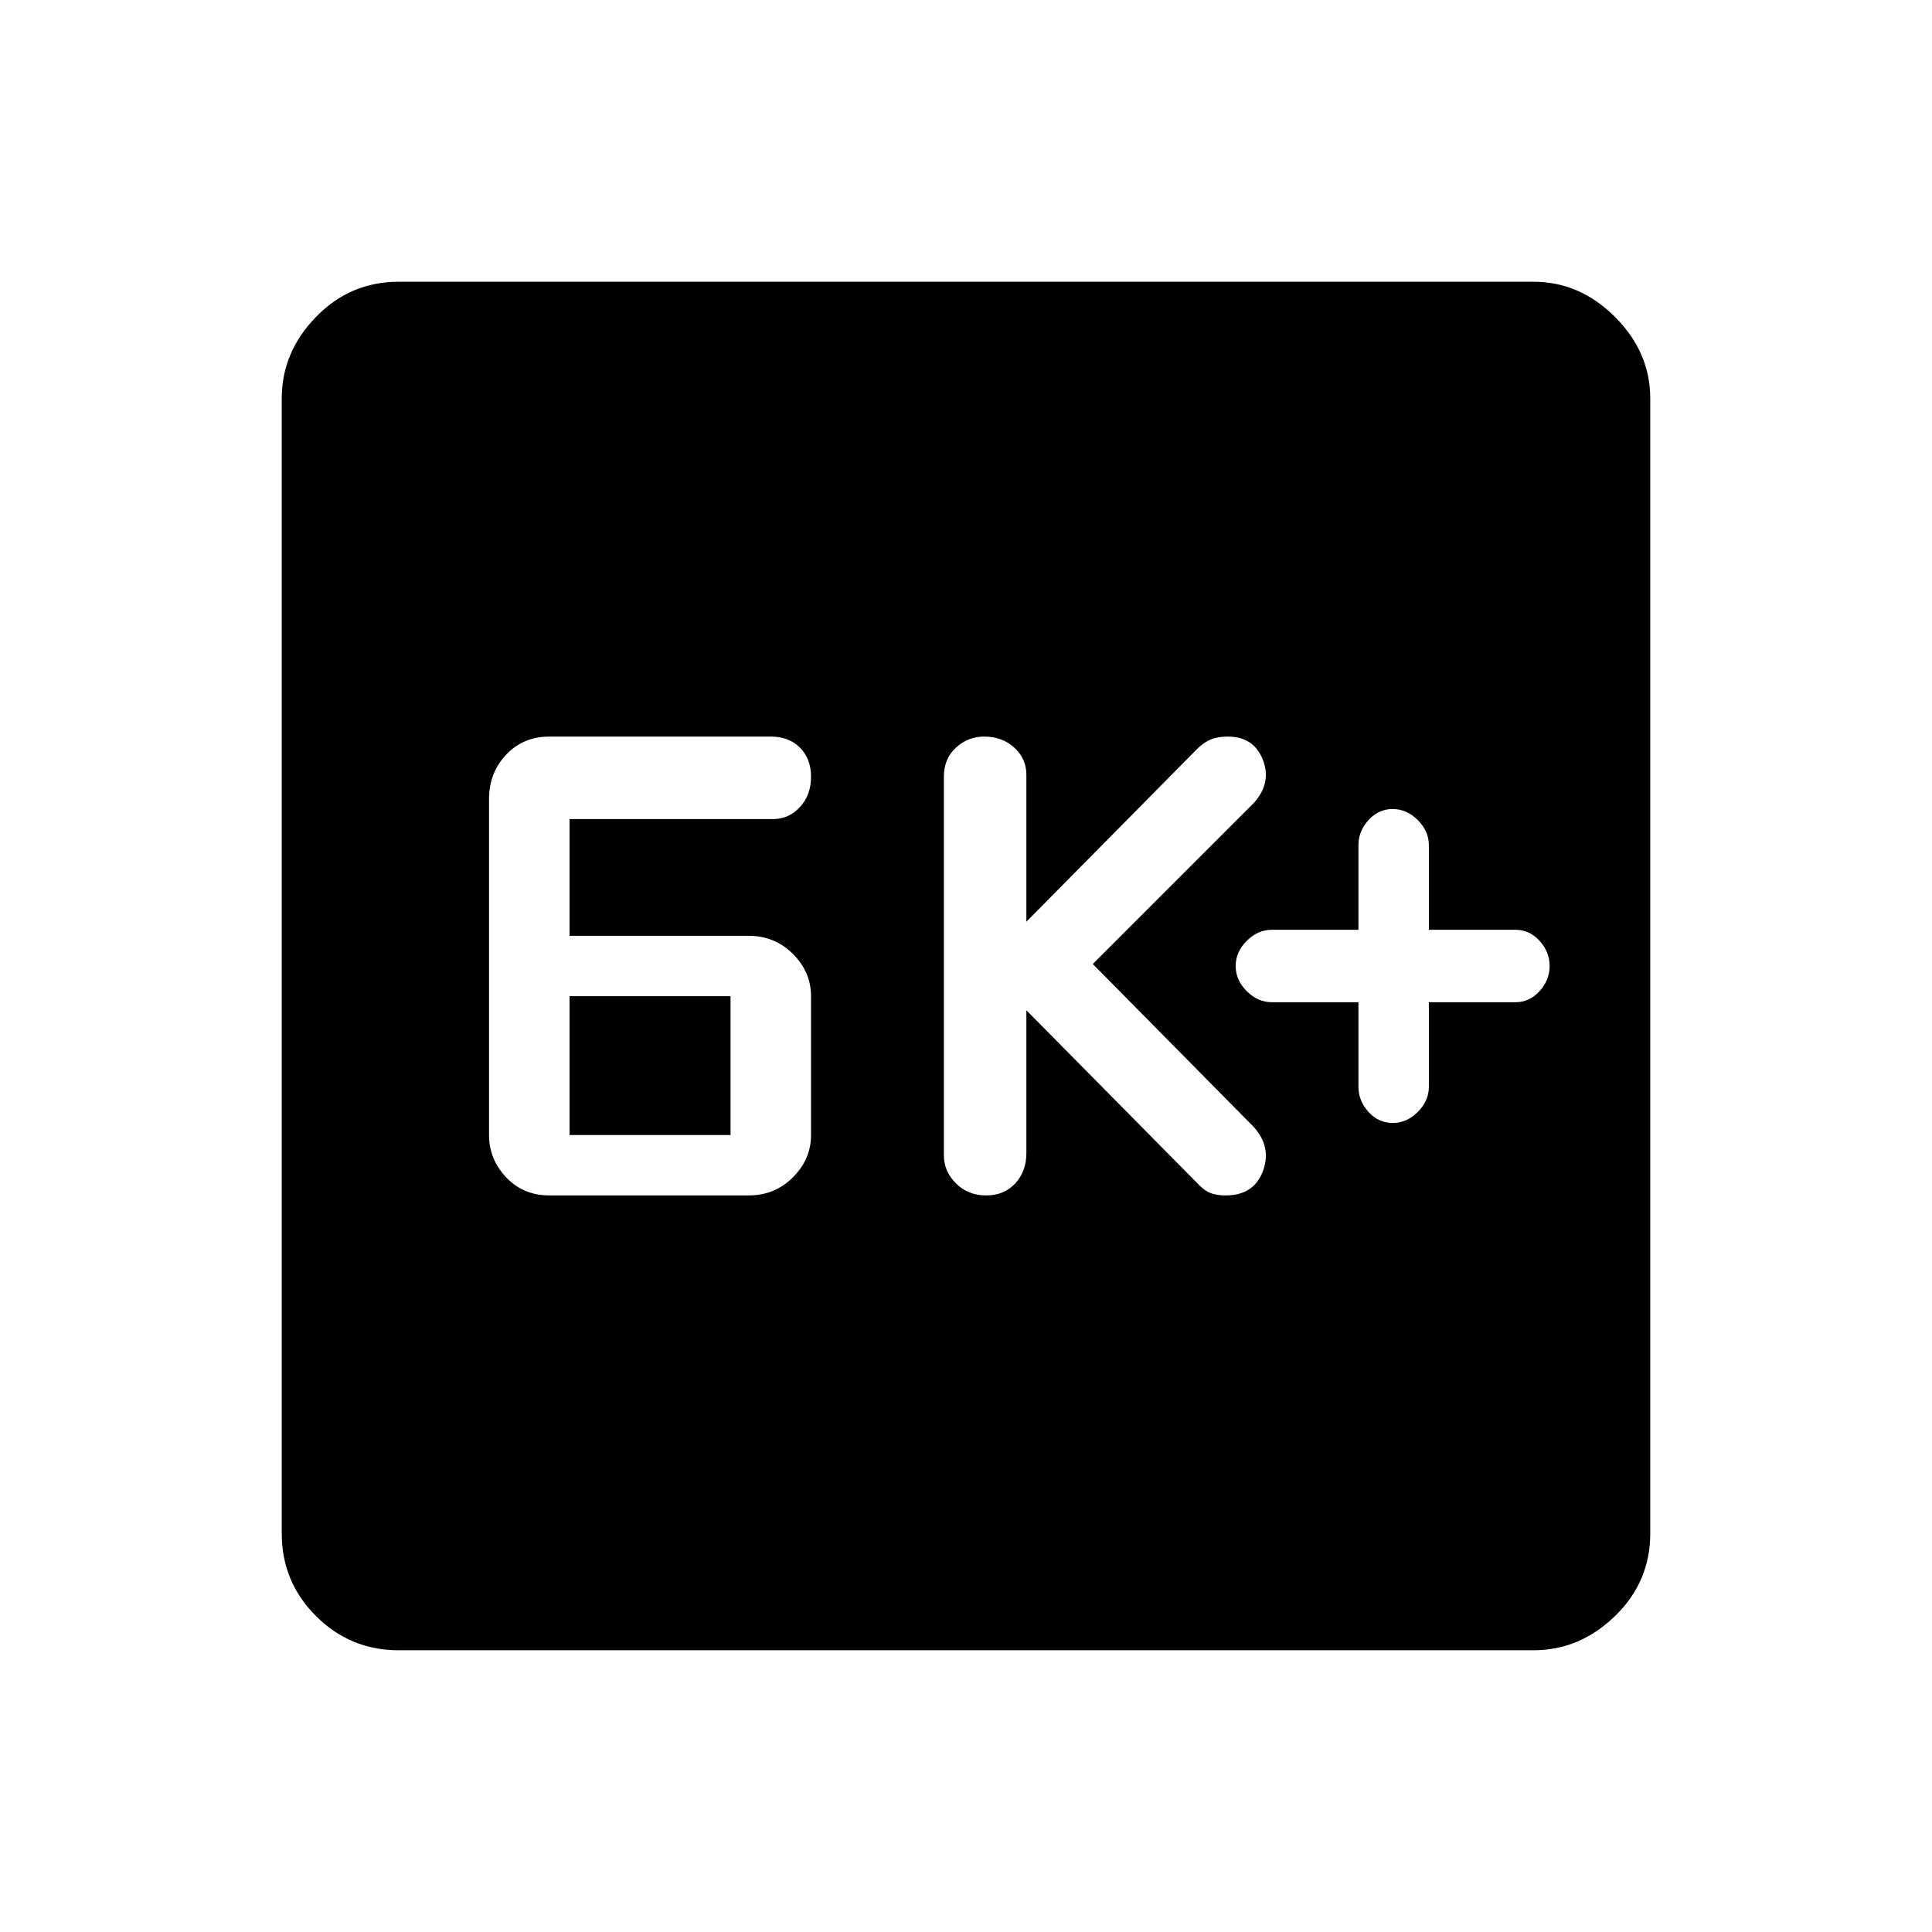 <svg xmlns="http://www.w3.org/2000/svg" height="48" width="48"><path d="M34.6 27.9q.35 0 .625-.275T35.5 27v-2.1h2.15q.35 0 .6-.275T38.5 24q0-.35-.25-.625t-.6-.275H35.5V21q0-.35-.275-.625T34.6 20.1q-.35 0-.6.275t-.25.625v2.1H31.6q-.35 0-.625.275T30.7 24q0 .35.275.625t.625.275h2.15V27q0 .35.25.625t.6.275Zm-10.1 1.8q.45 0 .725-.3.275-.3.275-.75V25.1l4.3 4.35q.15.15.3.2.15.05.35.05.7 0 .925-.6.225-.6-.225-1.1l-4-4.05 4-4q.45-.5.225-1.075T30.5 18.3q-.25 0-.425.075t-.325.225l-4.25 4.3v-3.65q0-.4-.3-.675t-.75-.275q-.4 0-.7.275-.3.275-.3.725v9.4q0 .4.3.7.3.3.75.3Zm-10.85 0h4.95q.65 0 1.1-.45.45-.45.45-1.05v-3.45q0-.6-.45-1.05-.45-.45-1.1-.45h-4.45v-2.9h5.05q.4 0 .675-.3t.275-.75q0-.45-.275-.725-.275-.275-.725-.275h-5.5q-.65 0-1.075.45-.425.45-.425 1.1v8.35q0 .6.425 1.05.425.45 1.075.45Zm.5-1.5v-3.45h4v3.45ZM9.9 41q-1.2 0-2.05-.85Q7 39.3 7 38.1V9.9q0-1.15.85-2.025T9.9 7h28.2q1.15 0 2.025.875T41 9.9v28.2q0 1.2-.875 2.05-.875.85-2.025.85Z"/></svg>